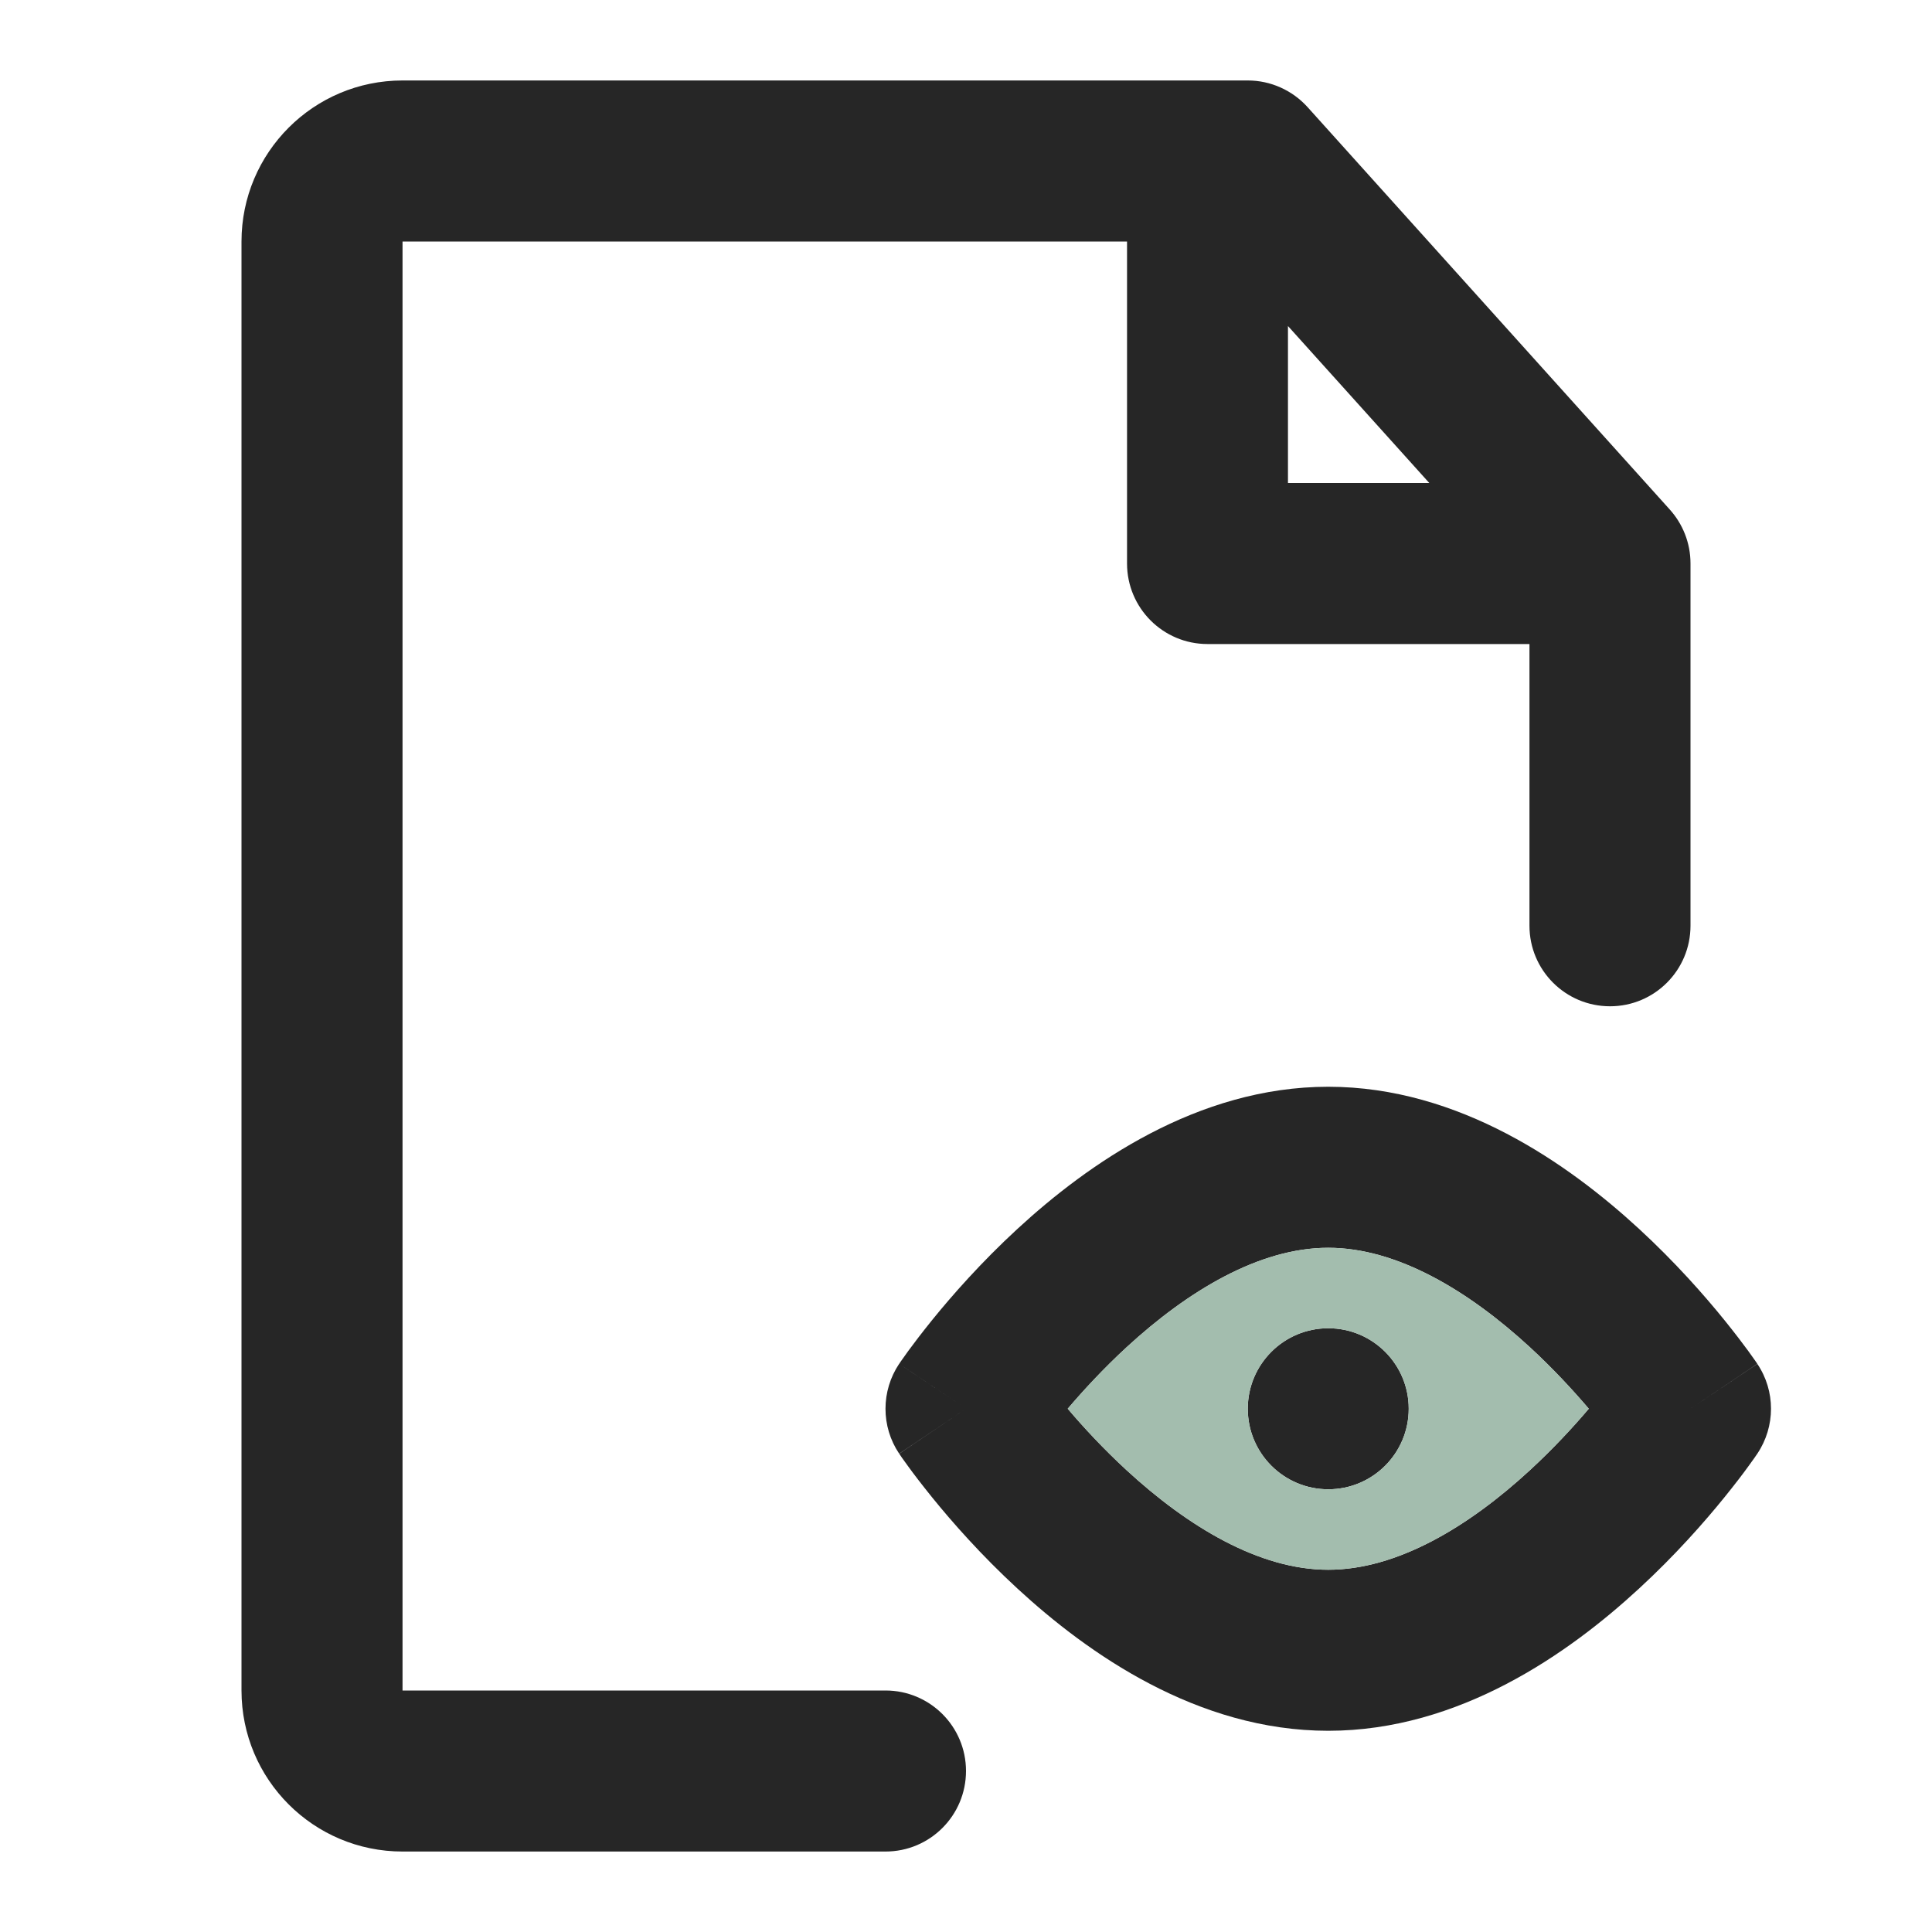 <svg width="20" height="20" viewBox="0 0 20 20" fill="none" xmlns="http://www.w3.org/2000/svg">
<path fill-rule="evenodd" clip-rule="evenodd" d="M4.167 0.833C3.246 0.833 2.5 1.58 2.5 2.5V17.5C2.5 18.421 3.246 19.167 4.167 19.167H9.167C9.627 19.167 10 18.794 10 18.333C10 17.873 9.627 17.5 9.167 17.5H4.167V2.5H11.667V5.833C11.667 6.294 12.04 6.667 12.5 6.667H15.833V9.583C15.833 10.044 16.206 10.417 16.667 10.417C17.127 10.417 17.5 10.044 17.5 9.583V5.833C17.5 5.618 17.418 5.421 17.284 5.273L13.536 1.109C13.378 0.934 13.153 0.833 12.917 0.833H4.167ZM13.333 3.375V5H14.796L13.333 3.375Z" fill="black" fill-opacity="0.85"/>
<path d="M13.75 15.417C14.21 15.417 14.583 15.044 14.583 14.583C14.583 14.123 14.21 13.75 13.75 13.75C13.29 13.75 12.917 14.123 12.917 14.583C12.917 15.044 13.29 15.417 13.75 15.417Z" fill="black" fill-opacity="0.85"/>
<path fill-rule="evenodd" clip-rule="evenodd" d="M13.75 11.25C12.393 11.25 11.257 12.054 10.534 12.72C10.157 13.067 9.855 13.411 9.647 13.668C9.543 13.797 9.46 13.906 9.403 13.984C9.375 14.023 9.352 14.055 9.336 14.078L9.317 14.105L9.312 14.114L9.31 14.117L9.308 14.118C9.12 14.399 9.119 14.767 9.308 15.048L10 14.583C9.308 15.048 9.309 15.049 9.309 15.049L9.31 15.05L9.312 15.053L9.317 15.061L9.336 15.089C9.352 15.112 9.375 15.143 9.403 15.182C9.46 15.261 9.543 15.369 9.647 15.498C9.855 15.755 10.157 16.099 10.534 16.446C11.257 17.113 12.393 17.917 13.75 17.917C15.107 17.917 16.243 17.113 16.966 16.446C17.343 16.099 17.645 15.755 17.853 15.498C17.957 15.369 18.04 15.261 18.097 15.182C18.125 15.143 18.148 15.112 18.164 15.089L18.183 15.061L18.189 15.053L18.191 15.05L18.192 15.048C18.38 14.767 18.381 14.4 18.192 14.119L17.5 14.583C18.192 14.119 18.191 14.118 18.191 14.118L18.191 14.117L18.189 14.114L18.183 14.105L18.164 14.078C18.148 14.055 18.125 14.023 18.097 13.984C18.04 13.906 17.957 13.797 17.853 13.668C17.645 13.411 17.343 13.067 16.966 12.72C16.243 12.054 15.107 11.25 13.75 11.25ZM17.5 14.583L18.192 15.048C18.192 15.048 18.192 15.048 17.5 14.583ZM10 14.583L9.308 14.118C9.308 14.118 9.308 14.119 10 14.583ZM11.663 13.946C11.421 14.169 11.214 14.394 11.053 14.583C11.214 14.773 11.421 14.997 11.663 15.22C12.297 15.804 13.036 16.25 13.75 16.25C14.464 16.25 15.203 15.804 15.837 15.22C16.079 14.997 16.286 14.773 16.447 14.583C16.286 14.394 16.079 14.169 15.837 13.946C15.203 13.363 14.464 12.917 13.75 12.917C13.036 12.917 12.297 13.363 11.663 13.946Z" fill="black" fill-opacity="0.85"/>
<path fill-rule="evenodd" clip-rule="evenodd" d="M11.053 14.583C11.214 14.394 11.421 14.169 11.663 13.946C12.297 13.363 13.035 12.917 13.75 12.917C14.464 12.917 15.203 13.363 15.837 13.946C16.079 14.169 16.286 14.394 16.447 14.583C16.286 14.773 16.079 14.997 15.837 15.22C15.203 15.804 14.464 16.25 13.75 16.25C13.035 16.25 12.297 15.804 11.663 15.22C11.421 14.997 11.214 14.773 11.053 14.583ZM13.75 15.417C14.21 15.417 14.583 15.044 14.583 14.583C14.583 14.123 14.21 13.75 13.75 13.75C13.29 13.75 12.917 14.123 12.917 14.583C12.917 15.044 13.29 15.417 13.75 15.417Z" fill="#A3BDAE"/>
</svg>
